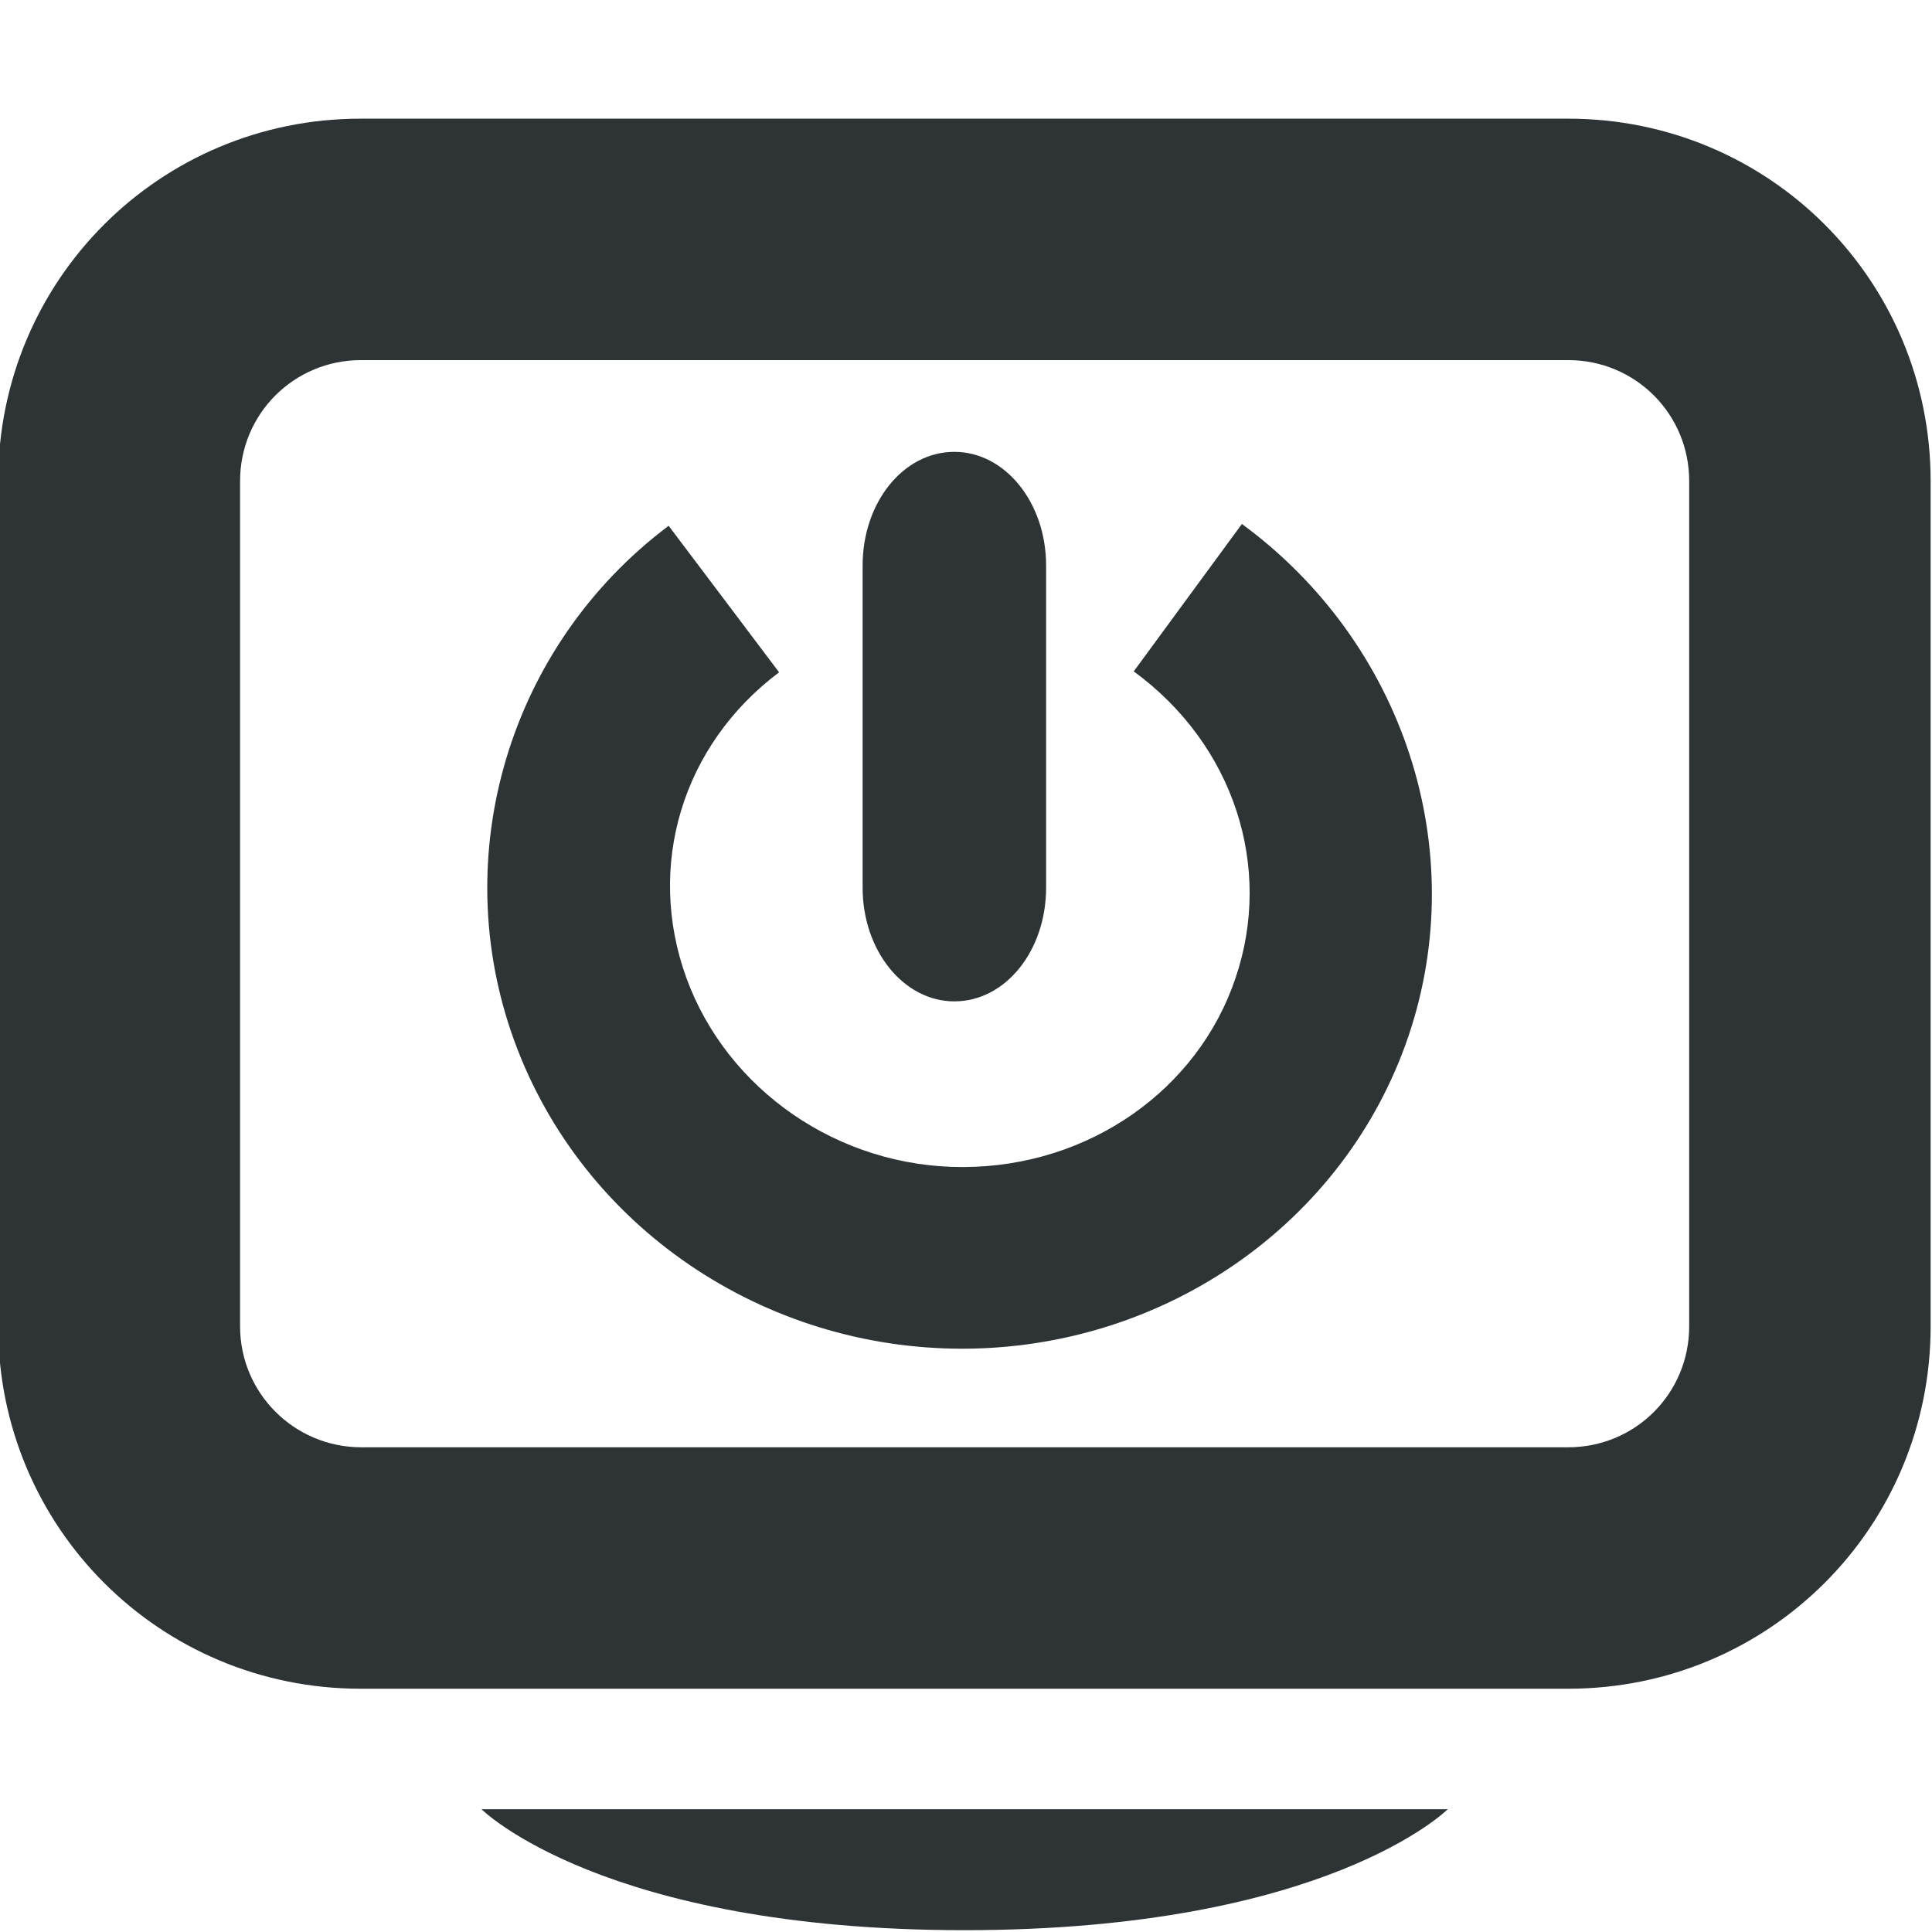 <?xml version="1.0" encoding="UTF-8" standalone="no"?>
<svg
   xmlns:dc="http://purl.org/dc/elements/1.1/"
   xmlns:cc="http://creativecommons.org/ns#"
   xmlns:rdf="http://www.w3.org/1999/02/22-rdf-syntax-ns#"
   xmlns:svg="http://www.w3.org/2000/svg"
   xmlns="http://www.w3.org/2000/svg"
   xmlns:sodipodi="http://sodipodi.sourceforge.net/DTD/sodipodi-0.dtd"
   xmlns:inkscape="http://www.inkscape.org/namespaces/inkscape"
   width="4.233mm"
   height="4.233mm"
   version="1.1"
   viewBox="0 0 4.233 4.233"
   id="svg12501"
   sodipodi:docname="flypie-menu-system-poweroff-symbolic.svg"
   inkscape:version="1.0.2 (e86c870879, 2021-01-15)">
  <defs
     id="defs12505" />
  <sodipodi:namedview
     pagecolor="#ffffff"
     bordercolor="#666666"
     borderopacity="1"
     objecttolerance="10"
     gridtolerance="10"
     guidetolerance="10"
     inkscape:pageopacity="0"
     inkscape:pageshadow="2"
     inkscape:window-width="1520"
     inkscape:window-height="995"
     id="namedview12503"
     showgrid="false"
     inkscape:zoom="45.937859"
     inkscape:cx="7.9999374"
     inkscape:cy="7.9999374"
     inkscape:window-x="0"
     inkscape:window-y="32"
     inkscape:window-maximized="0"
     inkscape:current-layer="svg12501"
     inkscape:document-rotation="0" />
  <path
     d="m 0.79,0.26 c -0.44,0 -0.794,0.354 -0.794,0.794 v 1.852 c 0,0.44 0.354,0.794 0.794,0.794 h 2.646 c 0.44,0 0.794,-0.354 0.794,-0.794 V 1.054 c 0,-0.44 -0.354,-0.794 -0.794,-0.794 z m 0,0.529 h 2.646 c 0.147,0 0.265,0.118 0.265,0.265 v 1.852 c 0,0.147 -0.118,0.265 -0.265,0.265 H 0.79 C 0.644,3.17 0.526,3.052 0.526,2.906 V 1.054 c 0,-0.147 0.118,-0.265 0.265,-0.265 z"
     fill="#2e3436"
     id="path12483"
     style="stroke-width:0.265" />
  <path
     d="M 2.113,4.229 C 2.907,4.229 3.172,3.964 3.172,3.964 H 1.055 c 0,0 0.265,0.265 1.058,0.265 z"
     fill="#2e3436"
     id="path12485"
     style="stroke-width:0.265" />
  <path
     style="color:#000000;font-style:normal;font-variant:normal;font-weight:normal;font-stretch:normal;font-size:medium;line-height:normal;font-family:sans-serif;font-variant-ligatures:normal;font-variant-position:normal;font-variant-caps:normal;font-variant-numeric:normal;font-variant-alternates:normal;font-variant-east-asian:normal;font-feature-settings:normal;font-variation-settings:normal;text-indent:0;text-align:start;text-decoration:none;text-decoration-line:none;text-decoration-style:solid;text-decoration-color:#000000;letter-spacing:normal;word-spacing:normal;text-transform:none;writing-mode:lr-tb;direction:ltr;text-orientation:mixed;dominant-baseline:auto;baseline-shift:baseline;text-anchor:start;white-space:normal;shape-padding:0;shape-margin:0;inline-size:0;clip-rule:nonzero;display:inline;overflow:visible;visibility:visible;isolation:auto;mix-blend-mode:normal;color-interpolation:sRGB;color-interpolation-filters:linearRGB;solid-color:#000000;solid-opacity:1;vector-effect:none;fill:#2e3436;fill-opacity:1;fill-rule:nonzero;stroke:none;stroke-linecap:butt;stroke-linejoin:miter;stroke-miterlimit:4;stroke-dasharray:none;stroke-dashoffset:0;stroke-opacity:1;color-rendering:auto;image-rendering:auto;shape-rendering:auto;text-rendering:auto;enable-background:accumulate;stop-color:#000000;stop-opacity:1;opacity:1"
     d="M 2.721 1.148 L 2.484 1.471 C 2.703 1.631 2.79 1.899 2.707 2.143 C 2.625 2.387 2.387 2.556 2.111 2.557 C 1.836 2.558 1.593 2.387 1.504 2.143 C 1.415 1.898 1.494 1.633 1.707 1.473 L 1.465 1.152 C 1.116 1.414 0.978 1.873 1.127 2.281 C 1.276 2.689 1.674 2.957 2.113 2.955 C 2.553 2.953 2.947 2.68 3.086 2.27 C 3.225 1.859 3.074 1.407 2.721 1.148 z "
     id="path12495" />
  <path
     id="rect12497"
     style="font-variation-settings:normal;fill:#2e3436;stop-color:#000000"
     d="m 2.091,0.99 c 0.111,0 0.201,0.111 0.201,0.249 v 0.706 c 0,0.138 -0.089,0.249 -0.201,0.249 -0.111,0 -0.201,-0.111 -0.201,-0.249 V 1.239 c 0,-0.138 0.089,-0.249 0.201,-0.249 z" />
</svg>
